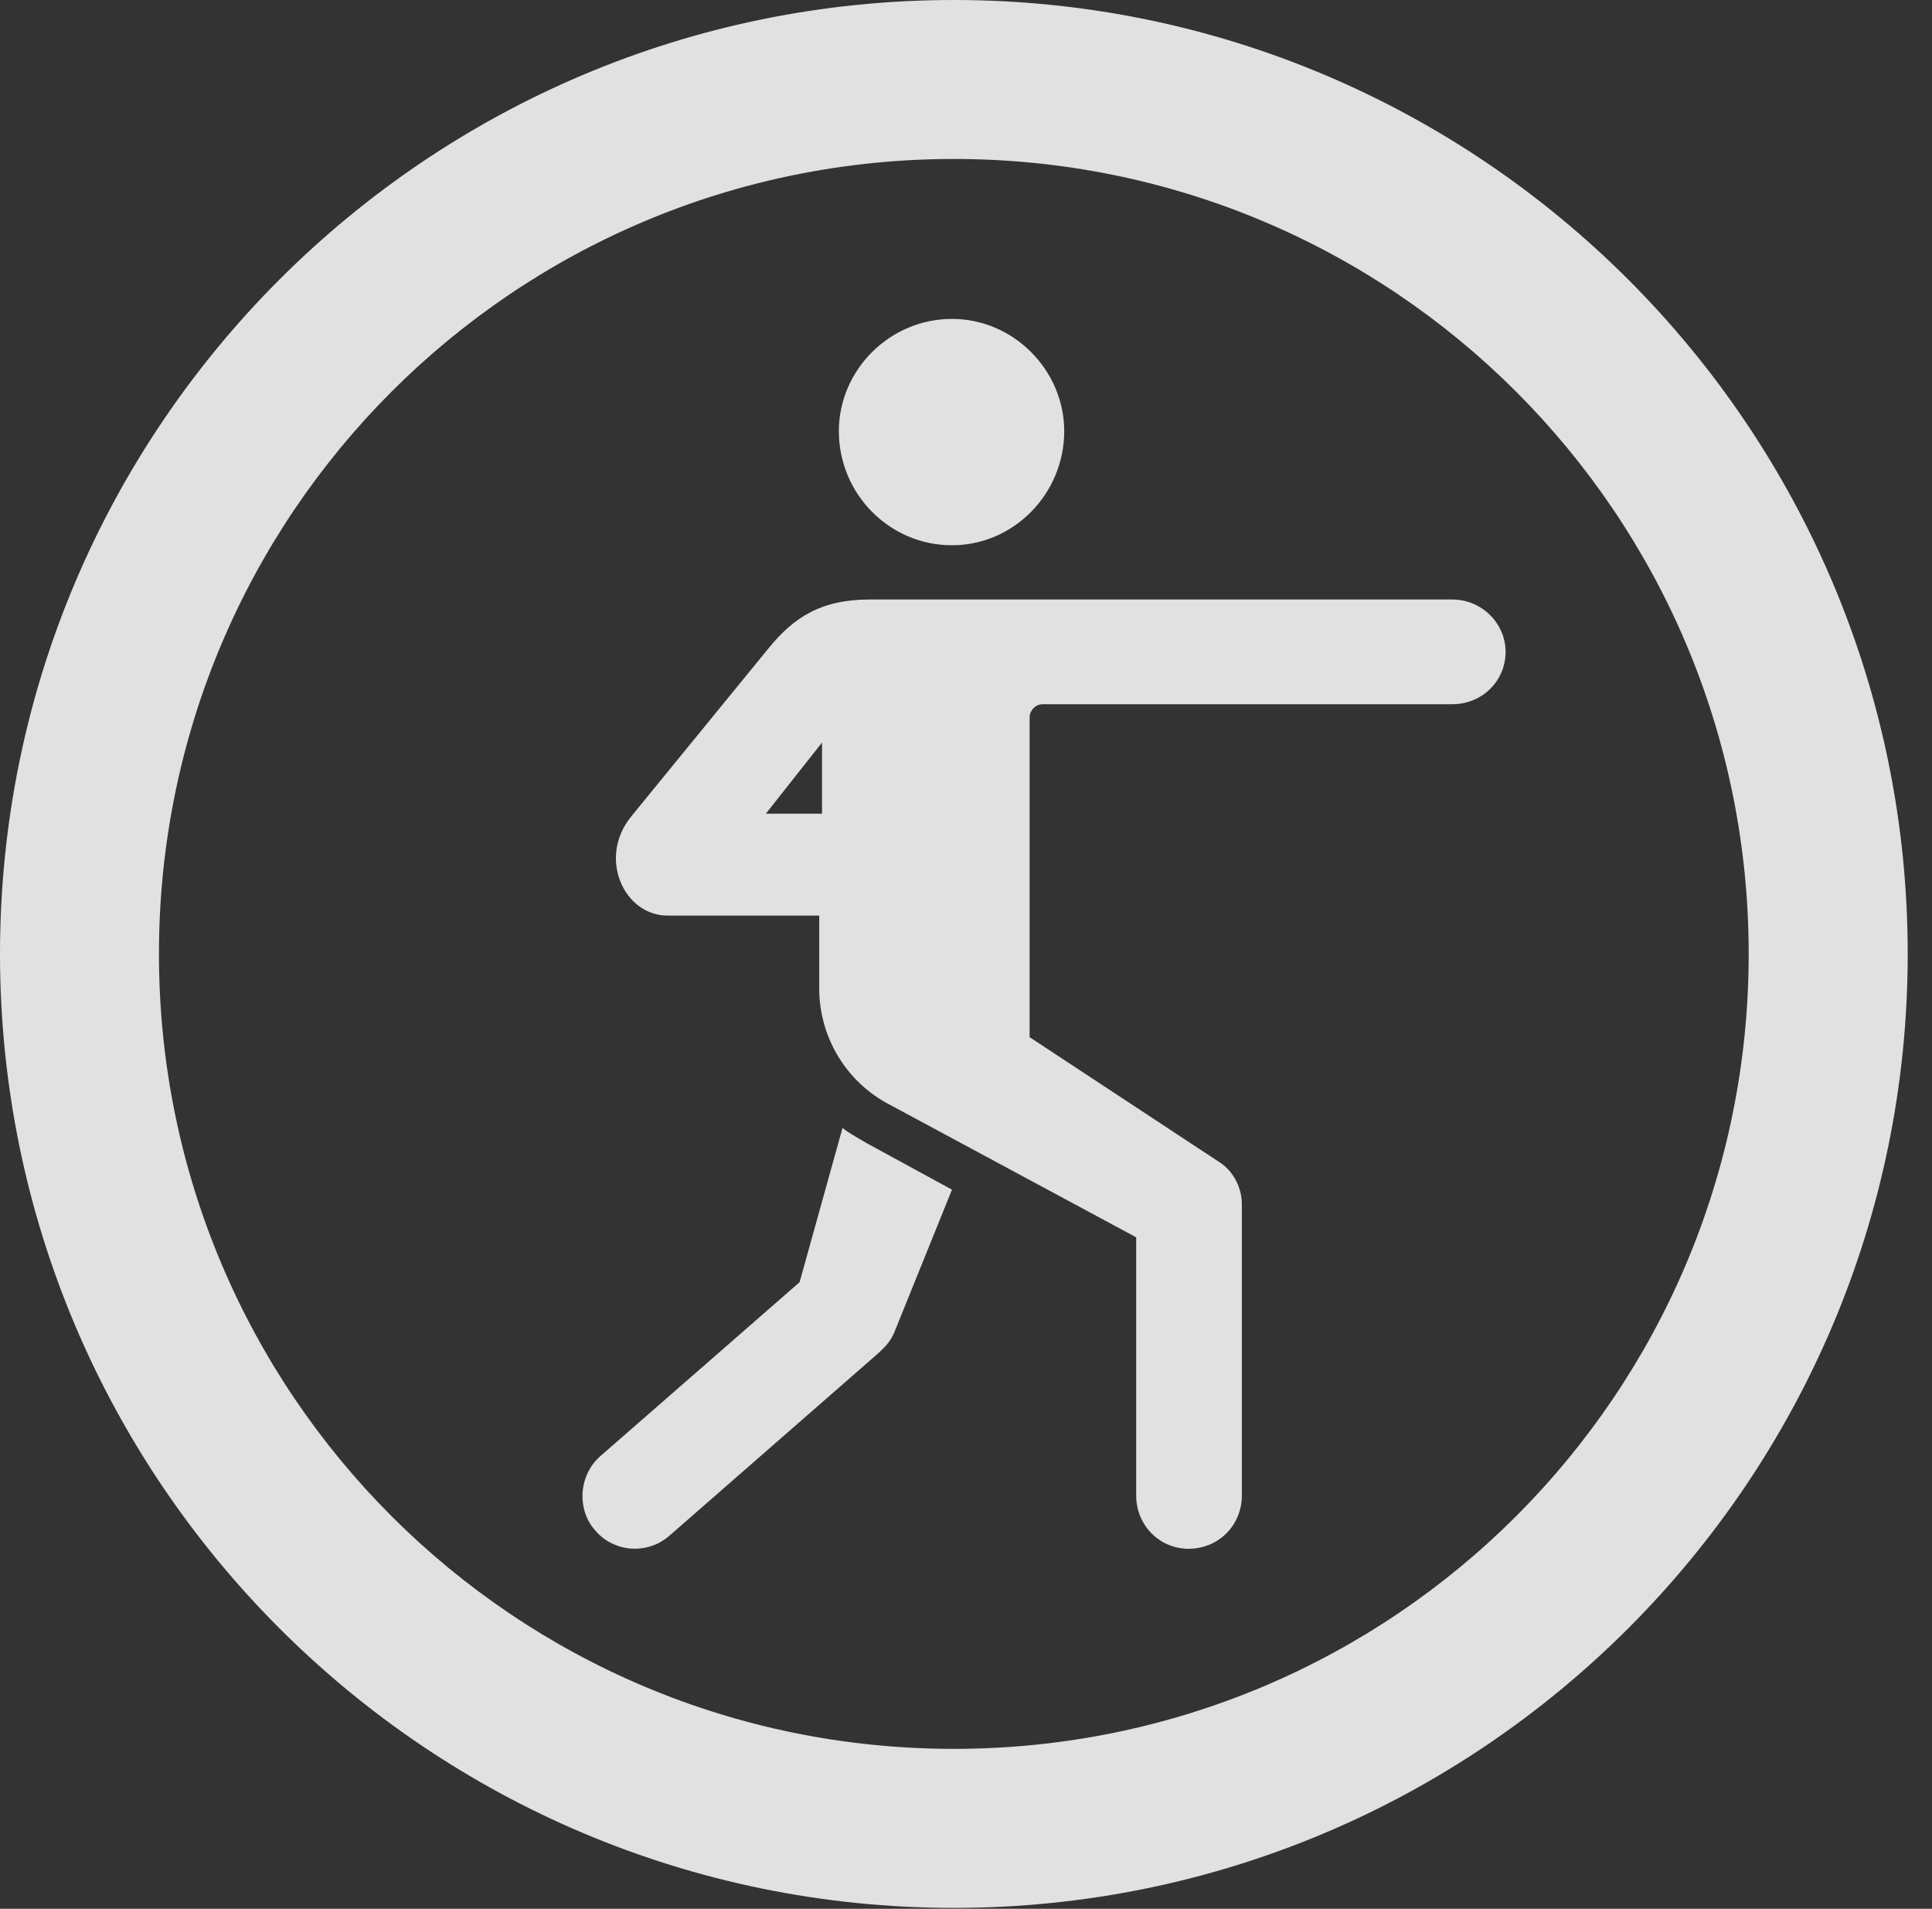 <?xml version="1.0" encoding="UTF-8"?>
<!--Generator: Apple Native CoreSVG 326-->
<!DOCTYPE svg
PUBLIC "-//W3C//DTD SVG 1.1//EN"
       "http://www.w3.org/Graphics/SVG/1.1/DTD/svg11.dtd">
<svg version="1.1" xmlns="http://www.w3.org/2000/svg" xmlns:xlink="http://www.w3.org/1999/xlink" viewBox="0 0 28.246 27.904">
 <rect x="0" y="0" width="28.246" height="27.904" fill="#333333" stroke="none"/>
 <g>
  <rect height="27.904" opacity="0" width="28.246" x="0" y="0"/>
  <path d="M13.945 27.891C21.643 27.891 27.891 21.643 27.891 13.945C27.891 6.248 21.643 0 13.945 0C6.248 0 0 6.248 0 13.945C0 21.643 6.248 27.891 13.945 27.891ZM13.945 25.566C7.52 25.566 2.324 20.371 2.324 13.945C2.324 7.52 7.52 2.324 13.945 2.324C20.371 2.324 25.566 7.52 25.566 13.945C25.566 20.371 20.371 25.566 13.945 25.566Z" fill="white" fill-opacity="0.85"/>
  <path d="M13.918 7.971C14.82 7.971 15.559 7.219 15.559 6.303C15.559 5.414 14.82 4.662 13.918 4.662C13.002 4.662 12.264 5.414 12.264 6.303C12.264 7.219 13.002 7.971 13.918 7.971ZM17.377 22.641C17.814 22.641 18.156 22.299 18.156 21.861L18.156 17.596C18.156 17.404 18.061 17.131 17.814 16.98L15.053 15.162L15.053 10.486C15.053 10.391 15.135 10.295 15.244 10.295L21.232 10.295C21.67 10.295 22.012 9.953 22.012 9.529C22.012 9.119 21.67 8.764 21.232 8.764L12.715 8.764C12.004 8.764 11.607 9.023 11.238 9.475L9.229 11.935C8.736 12.537 9.119 13.385 9.762 13.385L11.977 13.385L11.977 14.451C11.977 15.162 12.373 15.818 13.002 16.146L16.611 18.088L16.611 21.861C16.611 22.299 16.953 22.641 17.377 22.641ZM11.197 11.895L12.018 10.855L12.018 11.895ZM8.709 22.381C8.982 22.695 9.475 22.736 9.803 22.436L12.824 19.797C12.975 19.66 13.029 19.592 13.084 19.455L13.918 17.391L12.688 16.721C12.496 16.611 12.359 16.529 12.318 16.488L11.69 18.744L8.777 21.287C8.463 21.561 8.422 22.066 8.709 22.381Z" fill="white" fill-opacity="0.85"/>
 </g>
</svg>

